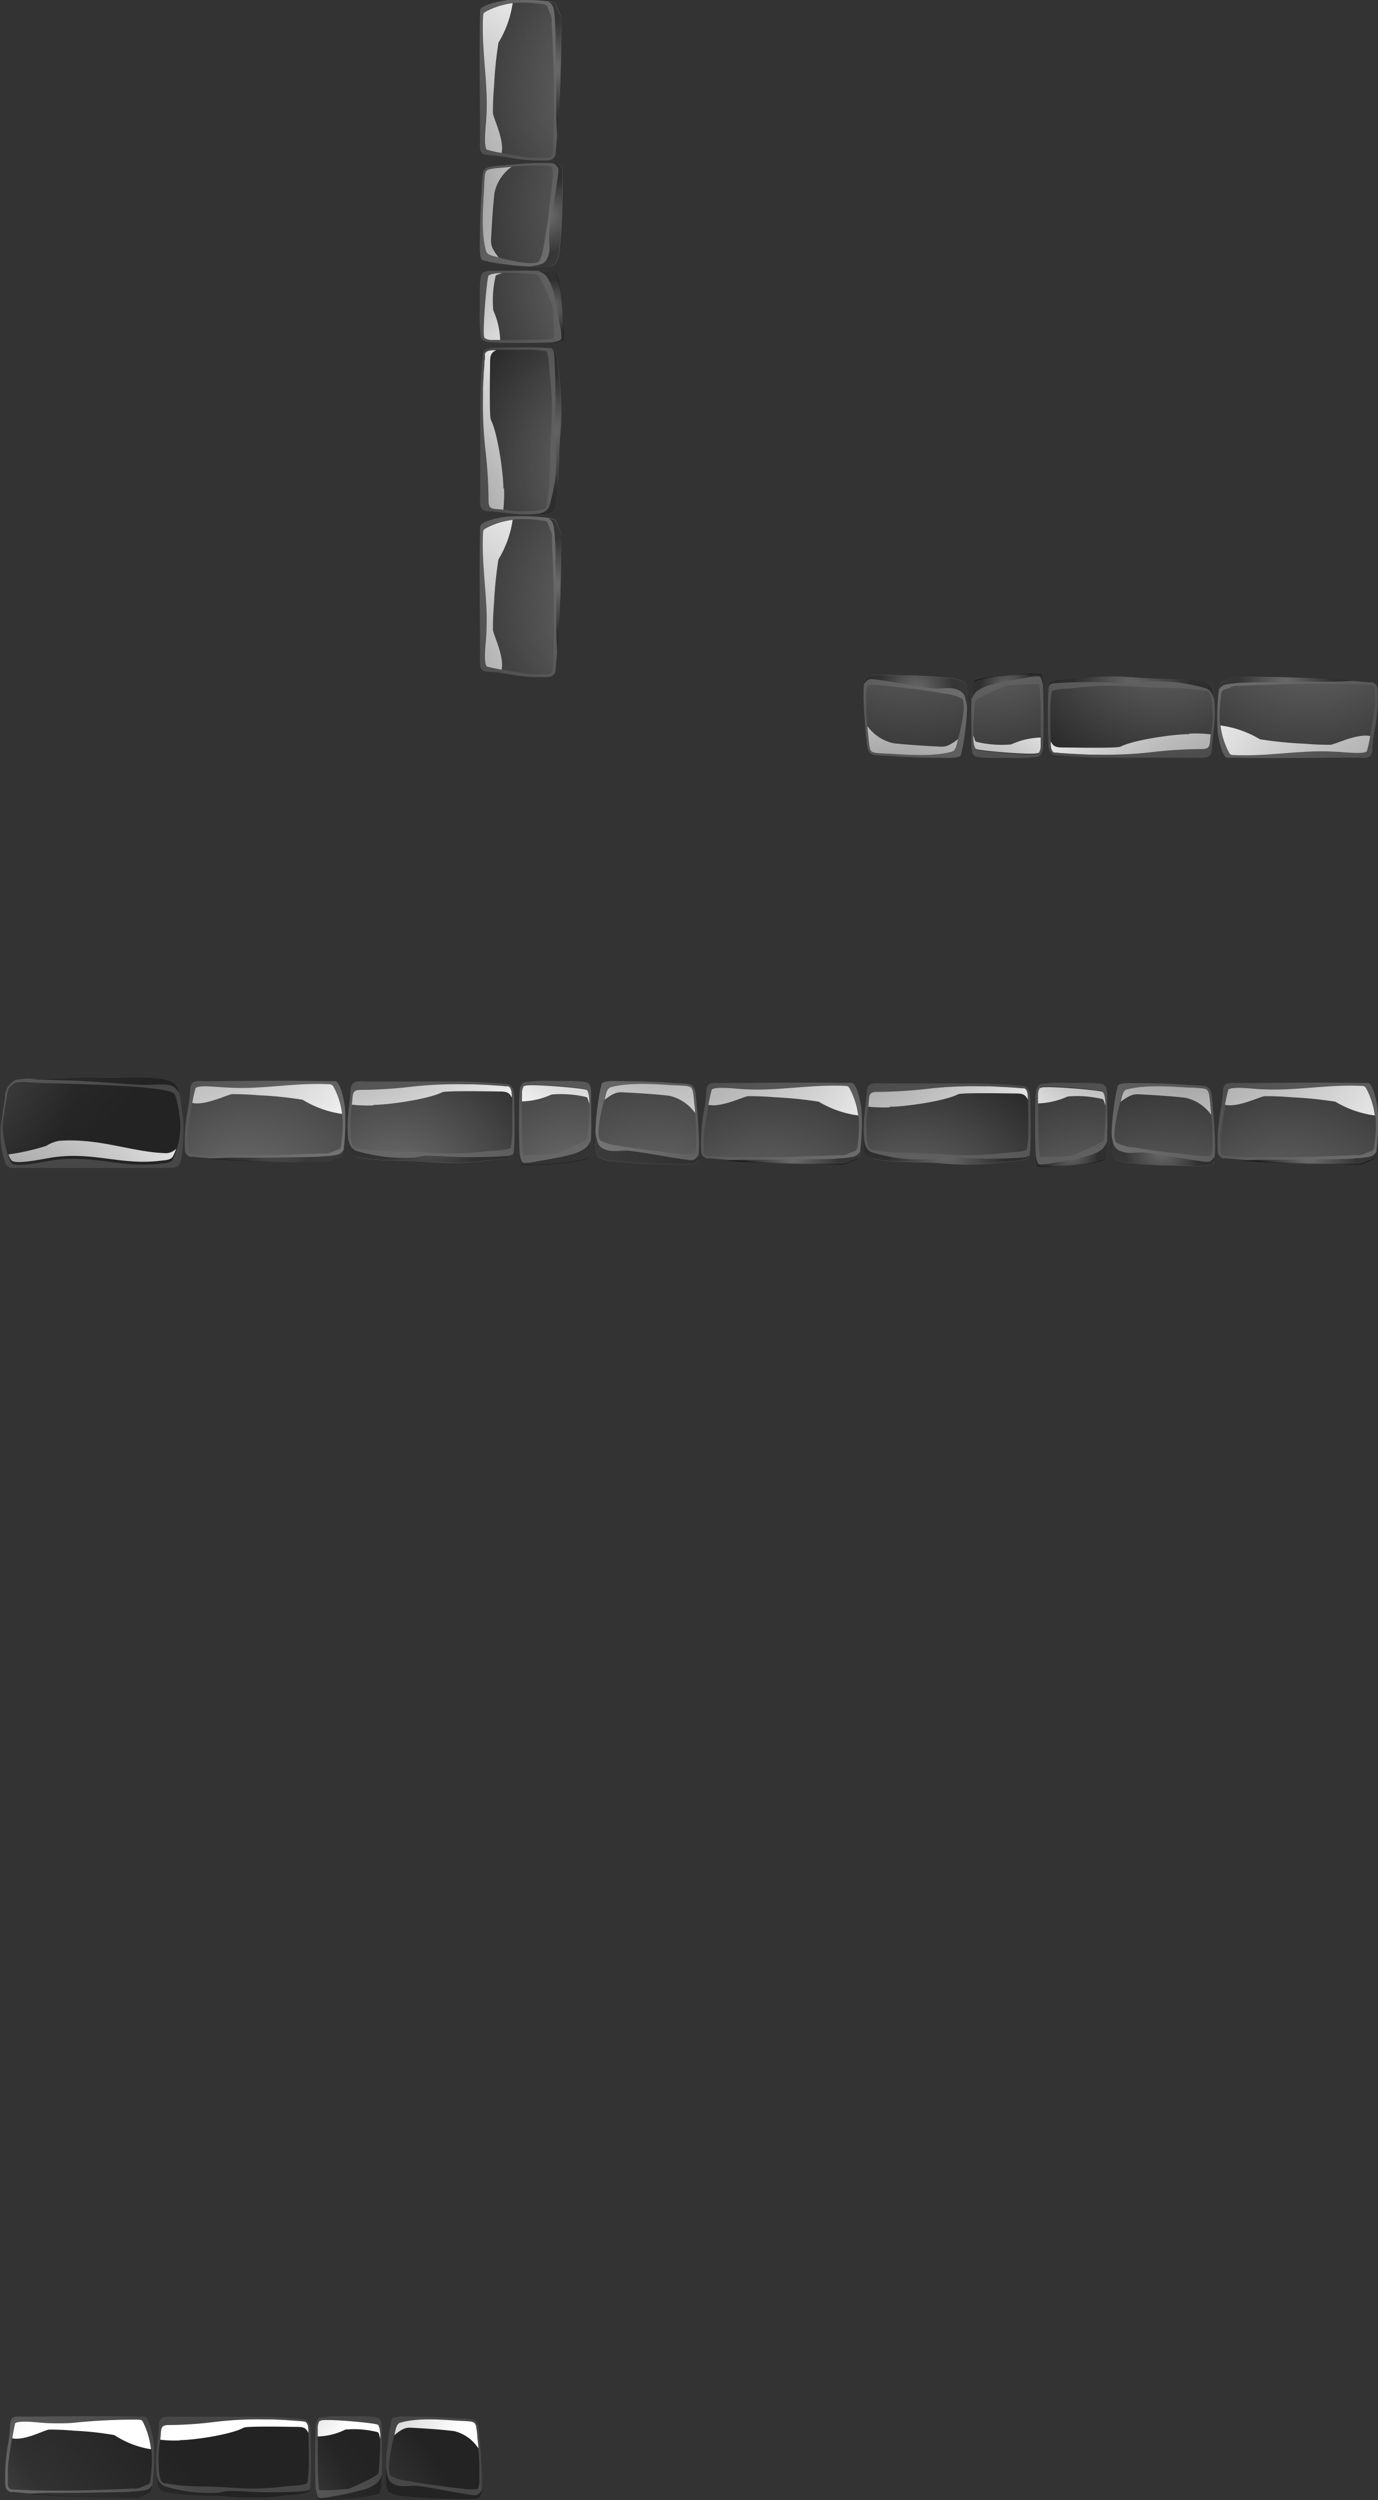 <svg xmlns="http://www.w3.org/2000/svg" xmlns:xlink="http://www.w3.org/1999/xlink" viewBox="0 0 199.83 362.5"><rect x="0" y="0" width="199.83" height="362.5" fill="#333333" stroke="none"/><defs><style>.cls-1{isolation:isolate;}.cls-10,.cls-11,.cls-12,.cls-13,.cls-14,.cls-15,.cls-16,.cls-17,.cls-18,.cls-19,.cls-2,.cls-20,.cls-21,.cls-22,.cls-23,.cls-24,.cls-25,.cls-26,.cls-27,.cls-28,.cls-29,.cls-3,.cls-30,.cls-31,.cls-32,.cls-33,.cls-34,.cls-35,.cls-36,.cls-37,.cls-38,.cls-39,.cls-4,.cls-40,.cls-41,.cls-42,.cls-43,.cls-44,.cls-45,.cls-46,.cls-47,.cls-48,.cls-49,.cls-5,.cls-50,.cls-51,.cls-52,.cls-53,.cls-54,.cls-55,.cls-56,.cls-57,.cls-58,.cls-59,.cls-6,.cls-60,.cls-61,.cls-62,.cls-63,.cls-64,.cls-65,.cls-66,.cls-67,.cls-68,.cls-69,.cls-7,.cls-70,.cls-71,.cls-72,.cls-73,.cls-74,.cls-75,.cls-76,.cls-77,.cls-78,.cls-79,.cls-8,.cls-80,.cls-81,.cls-82,.cls-83,.cls-84,.cls-85,.cls-86,.cls-87,.cls-88,.cls-89,.cls-9,.cls-90,.cls-91,.cls-92,.cls-93,.cls-94{fill-rule:evenodd;}.cls-2{fill:url(#radial-gradient);}.cls-3{fill:url(#radial-gradient-2);}.cls-4{fill:url(#radial-gradient-3);}.cls-10,.cls-15,.cls-16,.cls-19,.cls-20,.cls-26,.cls-27,.cls-28,.cls-29,.cls-30,.cls-31,.cls-36,.cls-37,.cls-40,.cls-41,.cls-46,.cls-47,.cls-48,.cls-49,.cls-5,.cls-50,.cls-51,.cls-56,.cls-57,.cls-6,.cls-62,.cls-63,.cls-64,.cls-65,.cls-66,.cls-67,.cls-7,.cls-72,.cls-73,.cls-78,.cls-79,.cls-8,.cls-80,.cls-81,.cls-82,.cls-83,.cls-88,.cls-89,.cls-9,.cls-92,.cls-93{opacity:0.5;mix-blend-mode:screen;}.cls-5{fill:url(#radial-gradient-4);}.cls-6{fill:url(#radial-gradient-5);}.cls-7{fill:url(#radial-gradient-6);}.cls-8{fill:url(#radial-gradient-7);}.cls-9{fill:url(#radial-gradient-8);}.cls-10{fill:url(#radial-gradient-9);}.cls-11,.cls-12,.cls-13,.cls-17,.cls-21,.cls-32,.cls-33,.cls-34,.cls-38,.cls-42,.cls-52,.cls-53,.cls-54,.cls-58,.cls-68,.cls-69,.cls-70,.cls-74,.cls-84,.cls-85,.cls-86,.cls-90,.cls-94{mix-blend-mode:multiply;}.cls-11{fill:url(#radial-gradient-10);}.cls-12{fill:url(#radial-gradient-11);}.cls-13{fill:url(#radial-gradient-12);}.cls-14{fill:url(#radial-gradient-13);}.cls-15{fill:url(#radial-gradient-14);}.cls-16{fill:url(#radial-gradient-15);}.cls-17{fill:url(#radial-gradient-16);}.cls-18{fill:url(#radial-gradient-17);}.cls-19{fill:url(#radial-gradient-18);}.cls-20{fill:url(#radial-gradient-19);}.cls-21{fill:url(#radial-gradient-20);}.cls-22{fill:none;}.cls-23{fill:url(#radial-gradient-21);}.cls-24{fill:url(#radial-gradient-22);}.cls-25{fill:url(#radial-gradient-23);}.cls-26{fill:url(#radial-gradient-24);}.cls-27{fill:url(#radial-gradient-25);}.cls-28{fill:url(#radial-gradient-26);}.cls-29{fill:url(#radial-gradient-27);}.cls-30{fill:url(#radial-gradient-28);}.cls-31{fill:url(#radial-gradient-29);}.cls-32{fill:url(#radial-gradient-30);}.cls-33{fill:url(#radial-gradient-31);}.cls-34{fill:url(#radial-gradient-32);}.cls-35{fill:url(#radial-gradient-33);}.cls-36{fill:url(#radial-gradient-34);}.cls-37{fill:url(#radial-gradient-35);}.cls-38{fill:url(#radial-gradient-36);}.cls-39{fill:url(#radial-gradient-37);}.cls-40{fill:url(#radial-gradient-38);}.cls-41{fill:url(#radial-gradient-39);}.cls-42{fill:url(#radial-gradient-40);}.cls-43{fill:url(#radial-gradient-41);}.cls-44{fill:url(#radial-gradient-42);}.cls-45{fill:url(#radial-gradient-43);}.cls-46{fill:url(#radial-gradient-44);}.cls-47{fill:url(#radial-gradient-45);}.cls-48{fill:url(#radial-gradient-46);}.cls-49{fill:url(#radial-gradient-47);}.cls-50{fill:url(#radial-gradient-48);}.cls-51{fill:url(#radial-gradient-49);}.cls-52{fill:url(#radial-gradient-50);}.cls-53{fill:url(#radial-gradient-51);}.cls-54{fill:url(#radial-gradient-52);}.cls-55{fill:url(#radial-gradient-53);}.cls-56{fill:url(#radial-gradient-54);}.cls-57{fill:url(#radial-gradient-55);}.cls-58{fill:url(#radial-gradient-56);}.cls-59{fill:url(#radial-gradient-57);}.cls-60{fill:url(#radial-gradient-58);}.cls-61{fill:url(#radial-gradient-59);}.cls-62{fill:url(#radial-gradient-60);}.cls-63{fill:url(#radial-gradient-61);}.cls-64{fill:url(#radial-gradient-62);}.cls-65{fill:url(#radial-gradient-63);}.cls-66{fill:url(#radial-gradient-64);}.cls-67{fill:url(#radial-gradient-65);}.cls-68{fill:url(#radial-gradient-66);}.cls-69{fill:url(#radial-gradient-67);}.cls-70{fill:url(#radial-gradient-68);}.cls-71{fill:url(#radial-gradient-69);}.cls-72{fill:url(#radial-gradient-70);}.cls-73{fill:url(#radial-gradient-71);}.cls-74{fill:url(#radial-gradient-72);}.cls-75{fill:url(#radial-gradient-73);}.cls-76{fill:url(#radial-gradient-74);}.cls-77{fill:url(#radial-gradient-75);}.cls-78{fill:url(#radial-gradient-76);}.cls-79{fill:url(#radial-gradient-77);}.cls-80{fill:url(#radial-gradient-78);}.cls-81{fill:url(#radial-gradient-79);}.cls-82{fill:url(#radial-gradient-80);}.cls-83{fill:url(#radial-gradient-81);}.cls-84{fill:url(#radial-gradient-82);}.cls-85{fill:url(#radial-gradient-83);}.cls-86{fill:url(#radial-gradient-84);}.cls-87{fill:url(#radial-gradient-85);}.cls-88{fill:url(#radial-gradient-86);}.cls-89{fill:url(#radial-gradient-87);}.cls-90{fill:url(#radial-gradient-88);}.cls-91{fill:url(#radial-gradient-89);}.cls-92{fill:url(#radial-gradient-90);}.cls-93{fill:url(#radial-gradient-91);}.cls-94{fill:url(#radial-gradient-92);}</style><radialGradient id="radial-gradient" cx="9802.81" cy="-1358.71" r="34.87" gradientTransform="translate(9937.25 -1170.44) rotate(180)" gradientUnits="userSpaceOnUse"><stop offset="0" stop-color="#828282"/><stop offset="1" stop-color="#474747"/></radialGradient><radialGradient id="radial-gradient-2" cx="9775.32" cy="-1358.14" r="35.83" xlink:href="#radial-gradient"/><radialGradient id="radial-gradient-3" cx="9780.49" cy="-1348.11" r="33.81" xlink:href="#radial-gradient"/><radialGradient id="radial-gradient-4" cx="9762.49" cy="-1350.5" r="29.75" gradientTransform="translate(9937.25 -1170.44) rotate(180)" gradientUnits="userSpaceOnUse"><stop offset="0" stop-color="#707070"/><stop offset="1"/></radialGradient><radialGradient id="radial-gradient-5" cx="9779.77" cy="-1347.56" r="30.01" xlink:href="#radial-gradient-4"/><radialGradient id="radial-gradient-6" cx="9805.4" cy="-1346.86" r="26.9" xlink:href="#radial-gradient-4"/><radialGradient id="radial-gradient-7" cx="9768.59" cy="-1337.16" r="5.55" xlink:href="#radial-gradient-4"/><radialGradient id="radial-gradient-8" cx="9781.86" cy="-1337.77" r="3.87" xlink:href="#radial-gradient-4"/><radialGradient id="radial-gradient-9" cx="9799.93" cy="-1337.62" r="8.55" xlink:href="#radial-gradient-4"/><radialGradient id="radial-gradient-10" cx="9816.33" cy="-1311.21" r="41.67" gradientTransform="translate(9937.25 -1170.44) rotate(180)" gradientUnits="userSpaceOnUse"><stop offset="0" stop-color="#727272"/><stop offset="1" stop-color="#fff"/></radialGradient><radialGradient id="radial-gradient-11" cx="9774.41" cy="-1313.76" r="27.27" xlink:href="#radial-gradient-10"/><radialGradient id="radial-gradient-12" cx="9766.23" cy="-1314.57" r="35.25" xlink:href="#radial-gradient-10"/><radialGradient id="radial-gradient-13" cx="9737.37" cy="-1352.85" r="37.73" xlink:href="#radial-gradient"/><radialGradient id="radial-gradient-14" cx="9754.1" cy="-1347.84" r="30.45" xlink:href="#radial-gradient-4"/><radialGradient id="radial-gradient-15" cx="9747.4" cy="-1338.37" r="6.92" xlink:href="#radial-gradient-4"/><radialGradient id="radial-gradient-16" cx="9770.01" cy="-1309.13" r="47.9" xlink:href="#radial-gradient-10"/><radialGradient id="radial-gradient-17" cx="9812.28" cy="-1352.85" r="37.73" xlink:href="#radial-gradient"/><radialGradient id="radial-gradient-18" cx="9829.02" cy="-1347.84" r="30.45" xlink:href="#radial-gradient-4"/><radialGradient id="radial-gradient-19" cx="9822.32" cy="-1338.37" r="6.92" xlink:href="#radial-gradient-4"/><radialGradient id="radial-gradient-20" cx="9844.93" cy="-1309.13" r="47.9" xlink:href="#radial-gradient-10"/><radialGradient id="radial-gradient-21" cx="5825.38" cy="4127.23" r="34.87" gradientTransform="translate(4228.04 -5760) rotate(90)" xlink:href="#radial-gradient"/><radialGradient id="radial-gradient-22" cx="5797.89" cy="4127.8" r="35.83" gradientTransform="translate(4228.04 -5760) rotate(90)" xlink:href="#radial-gradient"/><radialGradient id="radial-gradient-23" cx="5803.06" cy="4137.83" r="33.81" gradientTransform="translate(4228.04 -5760) rotate(90)" xlink:href="#radial-gradient"/><radialGradient id="radial-gradient-24" cx="5785.06" cy="4135.44" r="29.75" gradientTransform="translate(4228.04 -5760) rotate(90)" xlink:href="#radial-gradient-4"/><radialGradient id="radial-gradient-25" cx="5802.34" cy="4138.38" r="30.01" gradientTransform="translate(4228.04 -5760) rotate(90)" xlink:href="#radial-gradient-4"/><radialGradient id="radial-gradient-26" cx="5827.97" cy="4139.08" r="26.9" gradientTransform="translate(4228.04 -5760) rotate(90)" xlink:href="#radial-gradient-4"/><radialGradient id="radial-gradient-27" cx="5791.16" cy="4148.78" r="5.55" gradientTransform="translate(4228.04 -5760) rotate(90)" xlink:href="#radial-gradient-4"/><radialGradient id="radial-gradient-28" cx="5804.44" cy="4148.17" r="3.87" gradientTransform="translate(4228.04 -5760) rotate(90)" xlink:href="#radial-gradient-4"/><radialGradient id="radial-gradient-29" cx="5822.5" cy="4148.32" r="8.55" gradientTransform="translate(4228.04 -5760) rotate(90)" xlink:href="#radial-gradient-4"/><radialGradient id="radial-gradient-30" cx="5838.91" cy="4174.73" r="41.67" gradientTransform="translate(4228.04 -5760) rotate(90)" xlink:href="#radial-gradient-10"/><radialGradient id="radial-gradient-31" cx="5796.98" cy="4172.18" r="27.27" gradientTransform="translate(4228.04 -5760) rotate(90)" xlink:href="#radial-gradient-10"/><radialGradient id="radial-gradient-32" cx="5788.8" cy="4171.37" r="35.25" gradientTransform="translate(4228.04 -5760) rotate(90)" xlink:href="#radial-gradient-10"/><radialGradient id="radial-gradient-33" cx="5759.94" cy="4133.09" r="37.73" gradientTransform="translate(4228.04 -5760) rotate(90)" xlink:href="#radial-gradient"/><radialGradient id="radial-gradient-34" cx="5776.67" cy="4138.1" r="30.45" gradientTransform="translate(4228.04 -5760) rotate(90)" xlink:href="#radial-gradient-4"/><radialGradient id="radial-gradient-35" cx="5769.97" cy="4147.58" r="6.92" gradientTransform="translate(4228.04 -5760) rotate(90)" xlink:href="#radial-gradient-4"/><radialGradient id="radial-gradient-36" cx="5792.59" cy="4176.82" r="47.9" gradientTransform="translate(4228.04 -5760) rotate(90)" xlink:href="#radial-gradient-10"/><radialGradient id="radial-gradient-37" cx="5834.86" cy="4133.09" r="37.73" gradientTransform="translate(4228.04 -5760) rotate(90)" xlink:href="#radial-gradient"/><radialGradient id="radial-gradient-38" cx="5851.59" cy="4138.1" r="30.45" gradientTransform="translate(4228.04 -5760) rotate(90)" xlink:href="#radial-gradient-4"/><radialGradient id="radial-gradient-39" cx="5844.89" cy="4147.58" r="6.92" gradientTransform="translate(4228.04 -5760) rotate(90)" xlink:href="#radial-gradient-4"/><radialGradient id="radial-gradient-40" cx="5867.5" cy="4176.82" r="47.9" gradientTransform="translate(4228.04 -5760) rotate(90)" xlink:href="#radial-gradient-10"/><radialGradient id="radial-gradient-41" cx="166.99" cy="78.65" r="34.87" gradientTransform="matrix(1, 0, 0, 1, 0, 0)" xlink:href="#radial-gradient"/><radialGradient id="radial-gradient-42" cx="139.5" cy="79.23" r="35.83" gradientTransform="matrix(1, 0, 0, 1, 0, 0)" xlink:href="#radial-gradient"/><radialGradient id="radial-gradient-43" cx="144.67" cy="89.26" r="33.81" gradientTransform="matrix(1, 0, 0, 1, 0, 0)" xlink:href="#radial-gradient"/><radialGradient id="radial-gradient-44" cx="126.67" cy="86.87" r="29.75" gradientTransform="matrix(1, 0, 0, 1, 0, 0)" xlink:href="#radial-gradient-4"/><radialGradient id="radial-gradient-45" cx="143.95" cy="89.81" r="30.01" gradientTransform="matrix(1, 0, 0, 1, 0, 0)" xlink:href="#radial-gradient-4"/><radialGradient id="radial-gradient-46" cx="169.58" cy="90.51" r="26.9" gradientTransform="matrix(1, 0, 0, 1, 0, 0)" xlink:href="#radial-gradient-4"/><radialGradient id="radial-gradient-47" cx="132.77" cy="100.21" r="5.55" gradientTransform="matrix(1, 0, 0, 1, 0, 0)" xlink:href="#radial-gradient-4"/><radialGradient id="radial-gradient-48" cx="146.04" cy="99.6" r="3.87" gradientTransform="matrix(1, 0, 0, 1, 0, 0)" xlink:href="#radial-gradient-4"/><radialGradient id="radial-gradient-49" cx="164.11" cy="99.74" r="8.55" gradientTransform="matrix(1, 0, 0, 1, 0, 0)" xlink:href="#radial-gradient-4"/><radialGradient id="radial-gradient-50" cx="180.51" cy="126.16" r="41.67" gradientTransform="matrix(1, 0, 0, 1, 0, 0)" xlink:href="#radial-gradient-10"/><radialGradient id="radial-gradient-51" cx="138.59" cy="123.61" r="27.27" gradientTransform="matrix(1, 0, 0, 1, 0, 0)" xlink:href="#radial-gradient-10"/><radialGradient id="radial-gradient-52" cx="130.41" cy="122.8" r="35.25" gradientTransform="matrix(1, 0, 0, 1, 0, 0)" xlink:href="#radial-gradient-10"/><radialGradient id="radial-gradient-53" cx="176.46" cy="84.52" r="37.73" gradientTransform="matrix(1, 0, 0, 1, 0, 0)" xlink:href="#radial-gradient"/><radialGradient id="radial-gradient-54" cx="193.2" cy="89.53" r="30.45" gradientTransform="matrix(1, 0, 0, 1, 0, 0)" xlink:href="#radial-gradient-4"/><radialGradient id="radial-gradient-55" cx="186.5" cy="99" r="6.92" gradientTransform="matrix(1, 0, 0, 1, 0, 0)" xlink:href="#radial-gradient-4"/><radialGradient id="radial-gradient-56" cx="209.11" cy="128.24" r="47.9" gradientTransform="matrix(1, 0, 0, 1, 0, 0)" xlink:href="#radial-gradient-10"/><radialGradient id="radial-gradient-57" cx="9464.84" cy="-1216.1" r="34.87" gradientTransform="translate(9524.44 -1032.83) rotate(180)" xlink:href="#radial-gradient"/><radialGradient id="radial-gradient-58" cx="9437.34" cy="-1215.53" r="35.83" gradientTransform="translate(9524.44 -1032.83) rotate(180)" xlink:href="#radial-gradient"/><radialGradient id="radial-gradient-59" cx="9442.52" cy="-1205.49" r="33.81" gradientTransform="translate(9524.44 -1032.83) rotate(180)" xlink:href="#radial-gradient"/><radialGradient id="radial-gradient-60" cx="9424.51" cy="-1207.88" r="29.75" gradientTransform="translate(9524.44 -1032.83) rotate(180)" xlink:href="#radial-gradient-4"/><radialGradient id="radial-gradient-61" cx="9441.79" cy="-1204.94" r="30.01" gradientTransform="translate(9524.44 -1032.83) rotate(180)" xlink:href="#radial-gradient-4"/><radialGradient id="radial-gradient-62" cx="9467.43" cy="-1204.25" r="26.9" gradientTransform="translate(9524.44 -1032.83) rotate(180)" xlink:href="#radial-gradient-4"/><radialGradient id="radial-gradient-63" cx="9430.61" cy="-1194.55" r="5.55" gradientTransform="translate(9524.44 -1032.83) rotate(180)" xlink:href="#radial-gradient-4"/><radialGradient id="radial-gradient-64" cx="9443.89" cy="-1195.16" r="3.87" gradientTransform="translate(9524.44 -1032.83) rotate(180)" xlink:href="#radial-gradient-4"/><radialGradient id="radial-gradient-65" cx="9461.95" cy="-1195.01" r="8.55" gradientTransform="translate(9524.44 -1032.83) rotate(180)" xlink:href="#radial-gradient-4"/><radialGradient id="radial-gradient-66" cx="9478.36" cy="-1168.6" r="41.67" gradientTransform="translate(9524.44 -1032.83) rotate(180)" xlink:href="#radial-gradient-10"/><radialGradient id="radial-gradient-67" cx="9436.43" cy="-1171.15" r="27.27" gradientTransform="translate(9524.44 -1032.83) rotate(180)" xlink:href="#radial-gradient-10"/><radialGradient id="radial-gradient-68" cx="9428.26" cy="-1171.95" r="35.25" gradientTransform="translate(9524.44 -1032.83) rotate(180)" xlink:href="#radial-gradient-10"/><radialGradient id="radial-gradient-69" cx="9474.31" cy="-1210.23" r="37.73" gradientTransform="translate(9524.44 -1032.83) rotate(180)" xlink:href="#radial-gradient"/><radialGradient id="radial-gradient-70" cx="9491.04" cy="-1205.22" r="30.45" gradientTransform="translate(9524.44 -1032.83) rotate(180)" xlink:href="#radial-gradient-4"/><radialGradient id="radial-gradient-71" cx="9484.34" cy="-1195.75" r="6.92" gradientTransform="translate(9524.44 -1032.83) rotate(180)" xlink:href="#radial-gradient-4"/><radialGradient id="radial-gradient-72" cx="9506.96" cy="-1166.51" r="47.9" gradientTransform="translate(9524.44 -1032.83) rotate(180)" xlink:href="#radial-gradient-10"/><radialGradient id="radial-gradient-73" cx="9691.68" cy="-469.18" r="34.87" gradientTransform="translate(9016.19 -87.56) rotate(180) scale(0.93 1)" xlink:href="#radial-gradient"/><radialGradient id="radial-gradient-74" cx="9664.19" cy="-468.6" r="35.83" gradientTransform="translate(9016.19 -87.56) rotate(180) scale(0.93 1)" xlink:href="#radial-gradient"/><radialGradient id="radial-gradient-75" cx="9669.36" cy="-458.57" r="33.81" gradientTransform="translate(9016.19 -87.56) rotate(180) scale(0.93 1)" xlink:href="#radial-gradient"/><radialGradient id="radial-gradient-76" cx="9651.36" cy="-460.96" r="29.75" gradientTransform="translate(9016.19 -87.56) rotate(180) scale(0.93 1)" xlink:href="#radial-gradient-4"/><radialGradient id="radial-gradient-77" cx="9668.64" cy="-458.02" r="30.01" gradientTransform="translate(9016.19 -87.56) rotate(180) scale(0.93 1)" xlink:href="#radial-gradient-4"/><radialGradient id="radial-gradient-78" cx="9694.27" cy="-457.32" r="26.9" gradientTransform="translate(9016.19 -87.56) rotate(180) scale(0.93 1)" xlink:href="#radial-gradient-4"/><radialGradient id="radial-gradient-79" cx="9657.46" cy="-447.62" r="5.55" gradientTransform="translate(9016.19 -87.56) rotate(180) scale(0.93 1)" xlink:href="#radial-gradient-4"/><radialGradient id="radial-gradient-80" cx="9670.74" cy="-448.23" r="3.87" gradientTransform="translate(9016.19 -87.56) rotate(180) scale(0.93 1)" xlink:href="#radial-gradient-4"/><radialGradient id="radial-gradient-81" cx="9688.8" cy="-448.08" r="8.55" gradientTransform="translate(9016.19 -87.56) rotate(180) scale(0.93 1)" xlink:href="#radial-gradient-4"/><radialGradient id="radial-gradient-82" cx="9705.2" cy="-421.67" r="41.67" gradientTransform="translate(9016.19 -87.56) rotate(180) scale(0.93 1)" xlink:href="#radial-gradient-10"/><radialGradient id="radial-gradient-83" cx="9663.28" cy="-424.22" r="27.27" gradientTransform="translate(9016.19 -87.56) rotate(180) scale(0.93 1)" xlink:href="#radial-gradient-10"/><radialGradient id="radial-gradient-84" cx="9655.1" cy="-425.03" r="35.25" gradientTransform="translate(9016.19 -87.56) rotate(180) scale(0.93 1)" xlink:href="#radial-gradient-10"/><radialGradient id="radial-gradient-85" cx="9701.15" cy="-463.31" r="37.73" gradientTransform="translate(9016.19 -87.56) rotate(180) scale(0.93 1)" xlink:href="#radial-gradient"/><radialGradient id="radial-gradient-86" cx="9717.89" cy="-458.3" r="30.45" gradientTransform="translate(9016.19 -87.56) rotate(180) scale(0.93 1)" xlink:href="#radial-gradient-4"/><radialGradient id="radial-gradient-87" cx="9711.19" cy="-448.83" r="6.92" gradientTransform="translate(9016.19 -87.56) rotate(180) scale(0.93 1)" xlink:href="#radial-gradient-4"/><radialGradient id="radial-gradient-88" cx="9733.8" cy="-419.59" r="47.9" gradientTransform="translate(9016.19 -87.56) rotate(180) scale(0.93 1)" xlink:href="#radial-gradient-10"/><radialGradient id="radial-gradient-89" cx="7395.24" cy="177.64" r="44.86" gradientTransform="matrix(-1.03, 0, 0, 1.11, 7602.9, -72.91)" xlink:href="#radial-gradient"/><radialGradient id="radial-gradient-90" cx="7403.74" cy="197.31" r="34.87" gradientTransform="matrix(-1.03, 0, 0, 1.11, 7602.9, -72.91)" xlink:href="#radial-gradient-4"/><radialGradient id="radial-gradient-91" cx="7397.8" cy="207.38" r="7.55" gradientTransform="matrix(-1.03, 0, 0, 1.11, 7602.9, -72.91)" xlink:href="#radial-gradient-4"/><radialGradient id="radial-gradient-92" cx="7382.94" cy="234.29" r="40.33" gradientTransform="matrix(-1.03, 0, 0, 1.11, 7602.9, -72.91)" xlink:href="#radial-gradient-10"/></defs><g class="cls-1"><g id="Layer_2" data-name="Layer 2"><g id="Layer_1-2" data-name="Layer 1"><path class="cls-2" d="M126.64,168c-1.41-.29-1.18-1.53-1.32-2.81-.26-2.58.23-4.47.38-7,.09-1.4,1.34-1.1,2.36-1.1,4.76,0,9.52,0,14.28,0,.73,0,6,.27,6.33.43.86.4.71,1.71.76,2.59,0,1,.16,7.1-.21,7.67s-2.84.62-3.67.73a39.09,39.09,0,0,1-9.23.16c-3.26-.24-6.45,0-9.68-.66Z"/><path class="cls-3" d="M160.22,168c-.82.82-9.39,1.38-9.8,1s-.36-9.72-.2-10.73c.06-.43.28-1,.75-1.1a24.37,24.37,0,0,1,4.3-.15c.83,0,4.3-.1,4.83.28s.46,1.4.46,2c0,2.32.11,5.15-.09,7.44a3.08,3.08,0,0,1-.25,1.21Z"/><path class="cls-4" d="M161.5,160.78a22.8,22.8,0,0,1,.61-3.39c.35-.44,2.18-.34,2.75-.34,2.45,0,4.95.08,7.39.25,3.37.21,3.34-.18,3.62,3.17.09,1.15.75,7.74-.06,8.36-.5.38-3.73.22-4.46.2-2.44-.06-4.65-.07-7.09-.36a5.88,5.88,0,0,1-2.49-.54c-.69-.33-.58-1.88-.58-2.5a29.2,29.2,0,0,1,.31-4.85Z"/><path class="cls-5" d="M164.3,166.32c2.35.46,4.69.7,7.06,1,.73.08,1.45.18,2.18.24a9.44,9.44,0,0,0,2.05,0,3.67,3.67,0,0,0,.24-1.21c0-.79,0-1.61,0-2.4-.06-1.25-.18-2.48-.3-3.72a12.71,12.71,0,0,0-.19-1.63A1.18,1.18,0,0,0,175,158a1.72,1.72,0,0,0-.82-.21c-.65-.07-1.33-.08-2-.11-2.7-.16-6.19-.42-8.79.3-.68.18-.73,1.14-.94,1.84-.26.86-1.36,5.3-.52,5.87a6.61,6.61,0,0,0,2.32.67Z"/><path class="cls-6" d="M160,165.41a3.64,3.64,0,0,0,.16-1c.06-.77.48-6-.34-6.23-1-.28-8.14-.85-8.8-.59l-.15.08a1.86,1.86,0,0,0-.29,1.18c0,.38,0,.75,0,1.12,0,1,0,2.06,0,3.08s0,2.09.08,3.13a11.14,11.14,0,0,0,.14,1.53,13.45,13.45,0,0,0,1.54,0q1.56,0,3.12-.18c1-.4,2.06-.83,3.07-1.31a9.72,9.72,0,0,0,1.52-.87Z"/><path class="cls-7" d="M126.71,166.73c3.17.6,6.42.38,9.64.6,1.5.1,3,.18,4.51.17a45.2,45.2,0,0,0,4.65-.32c.57-.07,1.17-.08,1.76-.14.29,0,1.48-.15,1.64-.37a18.32,18.32,0,0,0,.21-3.37c0-1.14,0-2.3-.05-3.43,0-.55.1-1.8-.53-2.07l-.34,0-.73-.07c-.67-.05-1.34-.09-2-.12l-1.95-.1c-.38,0-.78,0-1.16,0a58.19,58.19,0,0,0-7.91.37,67.71,67.71,0,0,1-7.27.44c-1.41,0-1,.8-1.28,2.22a14,14,0,0,0-.2,4,4.8,4.8,0,0,0,.33,1.91,1.05,1.05,0,0,0,.7.37Z"/><path class="cls-8" d="M175,168.48c-3-.36-5.88-1-8.84-1.35-.94-.11-1.9.12-2.84,0a3,3,0,0,1-1.26-.45,1.45,1.45,0,0,1-.57-.74,9.53,9.53,0,0,1-.32-1.59c0,.41,0,.83,0,1.26,0,.62-.11,2.17.58,2.5a5.88,5.88,0,0,0,2.49.54c2.44.29,4.65.3,7.09.36.73,0,4,.18,4.46-.2a1.8,1.8,0,0,0,.34-1.09,2.17,2.17,0,0,1-.45.55.9.9,0,0,1-.67.19Z"/><path class="cls-9" d="M160.22,168a3.08,3.08,0,0,0,.25-1.21c0-.42.07-.85.09-1.3a3.19,3.19,0,0,1-.75,1.16,6,6,0,0,1-2.21,1c-1.63.44-3.31.68-5,1a8.58,8.58,0,0,1-1.74.19.45.45,0,0,1-.38-.23,5.45,5.45,0,0,1-.29-1.05,5.55,5.55,0,0,0,.2,1.53c.41.34,9-.22,9.8-1Z"/><path class="cls-10" d="M142.4,168c-2,0-3.9-.21-5.85-.19-.61,0-1.2.24-1.81.26a27.4,27.4,0,0,1-4-.09,27.87,27.87,0,0,1-4.14-.84,1.67,1.67,0,0,1-.78-.5,2,2,0,0,1-.39-.71c0-.14-.09-.29-.13-.44.09,1.16,0,2.22,1.29,2.48,3.23.66,6.42.42,9.68.66a39.09,39.09,0,0,0,9.23-.16c.83-.11,3.26-.12,3.67-.73a1.18,1.18,0,0,0,.08-.23,1.36,1.36,0,0,1-.6.3c-2.09.18-4.2.19-6.3.19Z"/><path class="cls-11" d="M129,160.48c2.2,0,8-.82,9.93-1.81.52-.27,7.41-.12,8.35-.12,1.1,0,1.41.19,1.77.89,0-.61,0-1.43-.52-1.64l-.34,0-.73-.07c-.67-.05-1.34-.09-2-.12l-1.95-.1c-.38,0-.78,0-1.16,0a58.19,58.19,0,0,0-7.91.37,67.71,67.71,0,0,1-7.27.44c-1.38,0-1.06.77-1.26,2.14a20.65,20.65,0,0,0,3.11.1Z"/><path class="cls-12" d="M150.82,157.71a1.86,1.86,0,0,0-.29,1.18c0,.37,0,.73,0,1.1a11.27,11.27,0,0,0,4.29-1,15.44,15.44,0,0,1,5.08.38c.16.08.16.28.4.92,0-1.07-.17-1.95-.49-2-1-.28-8.14-.85-8.8-.59l-.15.08Z"/><path class="cls-13" d="M163.44,157.94c-.67.18-.73,1.13-.94,1.82,1.28-.95,1.87-1.13,2.6-1.09,2.09.1,4.79.27,6.79.5a6.26,6.26,0,0,1,3.76,2.49c-.05-.48-.09-1-.14-1.44a12.71,12.71,0,0,0-.19-1.63A1.18,1.18,0,0,0,175,158a1.72,1.72,0,0,0-.82-.21c-.65-.07-1.33-.08-2-.11-2.7-.16-6.19-.42-8.79.3Z"/><path class="cls-14" d="M177.58,168a1.1,1.1,0,0,1-1-1.08,25,25,0,0,1,.43-5.91,19.35,19.35,0,0,0,.33-2.82c.1-1.48,1.09-1.14,2.39-1.16,5.93,0,12-.12,17.95,0a6.66,6.66,0,0,1,.78,0c.78.36,1.29,3.22,1.34,4.06a35.37,35.37,0,0,1-.21,5.91c-.15,1.13-.54,1-1.46,1.4a2.36,2.36,0,0,1-1.58.34,186.92,186.92,0,0,1-19-.81Z"/><path class="cls-15" d="M177,164.32c-.06.89,0,1.78,0,2.67a.66.66,0,0,0,.7.62c1.91.12,3.85.16,5.78.18,2.15,0,4.3,0,6.46-.07s4.45-.13,6.67-.22a2.33,2.33,0,0,0,1.42-.28c.23-.1.45-.17.68-.25a1.33,1.33,0,0,0,.34-.16.92.92,0,0,0,.24-.61c.41-3,.38-5.48-1.05-8.25-.28-.53-.45-.41-1.07-.46-5-.2-9.65.83-14.72.48-.7-.05-4-.43-4.27.13-.18.36-1.07,5.35-1.14,6.22Z"/><path class="cls-16" d="M196.25,168c-1.26.07-2.52.07-3.78.09-1.64,0-3.28.06-4.92.07h-.29c-1.42,0-2.84,0-4.26,0-1,0-1.92.08-2.88.14,2.21.18,4.65.31,7.14.4,3.11.11,6.31.15,9.28.16a2.36,2.36,0,0,0,1.58-.34c.92-.44,1.31-.27,1.46-1.4V167a2.14,2.14,0,0,1-.13.19,1.44,1.44,0,0,1-.8.52,13.86,13.86,0,0,1-2.41.24Z"/><path class="cls-17" d="M178.11,158.1a19.76,19.76,0,0,0-.46,2.1c1.88.42,5.09-1.22,5.77-1.26.49,0,2.07,0,3.84.16a58.55,58.55,0,0,1,6.38.64,15,15,0,0,0,5.73,2,11.13,11.13,0,0,0-1.2-3.84c-.28-.53-.45-.41-1.07-.46-3.35-.13-6.56.29-9.84.47a39.7,39.7,0,0,1-4.88,0c-.7-.05-4-.43-4.27.13Z"/><path class="cls-18" d="M102.67,168a1.11,1.11,0,0,1-1-1.08,25.52,25.52,0,0,1,.43-5.91,18.06,18.06,0,0,0,.33-2.82c.1-1.48,1.09-1.14,2.39-1.16,5.93,0,12-.12,18,0a6.66,6.66,0,0,1,.78,0c.78.36,1.3,3.22,1.34,4.06a34.34,34.34,0,0,1-.21,5.91c-.15,1.13-.54,1-1.46,1.4a2.36,2.36,0,0,1-1.58.34,186.59,186.59,0,0,1-19-.81Z"/><path class="cls-19" d="M102.05,164.32c0,.89,0,1.78,0,2.67a.66.66,0,0,0,.7.62c1.92.12,3.85.16,5.78.18,2.15,0,4.31,0,6.46-.07s4.45-.13,6.67-.22a2.36,2.36,0,0,0,1.43-.28c.22-.1.44-.17.67-.25a1.39,1.39,0,0,0,.35-.16,1,1,0,0,0,.24-.61c.4-3,.37-5.48-1.06-8.25-.27-.53-.45-.41-1.06-.46-5-.2-9.66.83-14.73.48-.7-.05-4-.43-4.27.13-.17.36-1.07,5.35-1.14,6.22Z"/><path class="cls-20" d="M121.34,168c-1.26.07-2.53.07-3.79.09-1.64,0-3.28.06-4.92.07h-.28c-1.42,0-2.84,0-4.26,0-1,0-1.93.08-2.89.14,2.21.18,4.65.31,7.15.4,3.11.11,6.31.15,9.27.16a2.36,2.36,0,0,0,1.58-.34c.92-.44,1.31-.27,1.46-1.4l0-.1-.13.19a1.5,1.5,0,0,1-.81.52,13.75,13.75,0,0,1-2.4.24Z"/><path class="cls-21" d="M103.19,158.1c-.07.15-.25,1-.46,2.1,1.89.42,5.1-1.22,5.77-1.26.49,0,2.07,0,3.85.16a58.56,58.56,0,0,1,6.37.64,15,15,0,0,0,5.73,2,10.92,10.92,0,0,0-1.2-3.84c-.27-.53-.45-.41-1.06-.46-3.36-.13-6.56.29-9.84.47a39.86,39.86,0,0,1-4.89,0c-.7-.05-4-.43-4.27.13Z"/><polygon class="cls-22" points="193.09 236.85 118.17 236.85 118.17 161.93 193.09 161.93 193.09 236.85 193.09 236.85"/><path class="cls-23" d="M80.54,73.19c-.29,1.41-1.53,1.18-2.81,1.32-2.58.26-4.47-.23-7-.38-1.4-.09-1.1-1.34-1.1-2.36,0-4.76,0-9.52,0-14.28,0-.73.28-6,.43-6.33.4-.86,1.71-.71,2.59-.76,1,0,7.1-.16,7.67.21s.62,2.84.73,3.67a39.09,39.09,0,0,1,.16,9.23c-.24,3.26,0,6.45-.66,9.68Z"/><path class="cls-24" d="M80.56,39.61c.82.82,1.38,9.39,1,9.8s-9.72.36-10.73.2c-.43-.06-1-.29-1.1-.75a24.37,24.37,0,0,1-.15-4.3c0-.83-.1-4.3.28-4.83s1.41-.46,2-.46c2.32,0,5.15-.11,7.44.09a3.08,3.08,0,0,1,1.21.25Z"/><path class="cls-25" d="M73.32,38.33a22.8,22.8,0,0,1-3.39-.61c-.44-.35-.34-2.18-.34-2.75,0-2.45.08-4.95.25-7.39.21-3.37-.18-3.34,3.17-3.62,1.15-.09,7.74-.75,8.36.06.38.5.22,3.73.2,4.46a70.13,70.13,0,0,1-.36,7.09,5.88,5.88,0,0,1-.54,2.49c-.33.69-1.88.58-2.5.58a29.2,29.2,0,0,1-4.85-.31Z"/><path class="cls-26" d="M78.86,35.53c.46-2.35.7-4.69,1-7.06.08-.73.18-1.45.24-2.18a9.44,9.44,0,0,0,0-2.05A3.67,3.67,0,0,0,78.88,24c-.79,0-1.61,0-2.4,0-1.25.06-2.48.18-3.72.3a12.71,12.71,0,0,0-1.63.19,1.18,1.18,0,0,0-.63.29,1.72,1.72,0,0,0-.21.82c-.06.65-.07,1.33-.11,2-.16,2.69-.42,6.19.3,8.79.18.68,1.14.73,1.84.94.86.26,5.3,1.36,5.87.52a6.61,6.61,0,0,0,.67-2.32Z"/><path class="cls-27" d="M78,39.88a4.13,4.13,0,0,0-1-.17c-.77-.05-6-.47-6.23.35s-.85,8.14-.59,8.8l.08.15a1.86,1.86,0,0,0,1.18.29l1.13,0c1,0,2,0,3.07,0s2.09,0,3.13-.08a11.14,11.14,0,0,0,1.53-.14,13.45,13.45,0,0,0,0-1.54q0-1.56-.18-3.12c-.4-1-.83-2.06-1.31-3.07A9,9,0,0,0,78,39.88Z"/><path class="cls-28" d="M79.27,73.12c.6-3.17.38-6.42.6-9.64.1-1.5.18-3,.17-4.52a45.2,45.2,0,0,0-.32-4.64c-.07-.57-.08-1.17-.14-1.76,0-.29-.15-1.48-.37-1.64a18.32,18.32,0,0,0-3.37-.21c-1.14,0-2.3,0-3.43,0-.55,0-1.8-.1-2.06.53a2,2,0,0,0,0,.34c0,.24,0,.49-.07.73,0,.67-.09,1.34-.12,2s-.07,1.3-.1,1.95c0,.38,0,.78,0,1.16a59.85,59.85,0,0,0,.37,7.91,67.71,67.71,0,0,1,.44,7.27c0,1.41.8,1,2.22,1.28a14,14,0,0,0,4,.2,4.8,4.8,0,0,0,1.91-.33,1.05,1.05,0,0,0,.37-.7Z"/><path class="cls-29" d="M81,24.8c-.36,3-1,5.88-1.35,8.84-.11.94.12,1.9,0,2.83a3,3,0,0,1-.45,1.27,1.45,1.45,0,0,1-.74.57,9.53,9.53,0,0,1-1.59.32h1.26c.62,0,2.17.11,2.5-.58a5.88,5.88,0,0,0,.54-2.49,70.13,70.13,0,0,0,.36-7.09c0-.73.18-4-.2-4.46a1.8,1.8,0,0,0-1.09-.34,2.17,2.17,0,0,1,.55.45.9.9,0,0,1,.19.67Z"/><path class="cls-30" d="M80.56,39.61a3.08,3.08,0,0,0-1.21-.25c-.42,0-.85-.07-1.3-.09a3.1,3.1,0,0,1,1.16.75,6,6,0,0,1,1,2.21c.44,1.63.69,3.31,1,5a9.38,9.38,0,0,1,.2,1.74.46.46,0,0,1-.24.38,6.27,6.27,0,0,1-1.05.29,5.47,5.47,0,0,0,1.53-.2c.34-.41-.22-9-1-9.8Z"/><path class="cls-31" d="M80.57,57.43c0,2-.21,3.9-.19,5.85,0,.61.24,1.2.26,1.81a27.4,27.4,0,0,1-.09,4,27.87,27.87,0,0,1-.84,4.14,1.67,1.67,0,0,1-.5.78,1.88,1.88,0,0,1-.71.38,3.22,3.22,0,0,1-.44.14c1.16-.09,2.22,0,2.48-1.29.66-3.23.42-6.42.66-9.68A39.09,39.09,0,0,0,81,54.28c-.11-.83-.12-3.26-.73-3.67a1,1,0,0,0-.23-.08,1.36,1.36,0,0,1,.3.6c.18,2.09.19,4.2.19,6.3Z"/><path class="cls-32" d="M73,70.82c0-2.2-.82-8-1.81-9.93-.27-.52-.12-7.41-.12-8.35,0-1.1.19-1.41.89-1.77-.61,0-1.43,0-1.63.52a2,2,0,0,0,0,.34c0,.24,0,.49-.07.73,0,.67-.09,1.34-.12,2s-.07,1.3-.1,1.95c0,.38,0,.78,0,1.16a59.85,59.85,0,0,0,.37,7.91,67.71,67.71,0,0,1,.44,7.27c0,1.38.77,1.06,2.14,1.26a20.65,20.65,0,0,0,.1-3.11Z"/><path class="cls-33" d="M70.25,49a1.86,1.86,0,0,0,1.18.29l1.1,0a11.27,11.27,0,0,0-1-4.29A15.71,15.71,0,0,1,71.88,40c.08-.16.28-.16.92-.4-1.07,0-2,.17-2,.49-.28,1-.85,8.14-.59,8.8l.08.15Z"/><path class="cls-34" d="M70.48,36.39c.18.67,1.13.73,1.83.94-1-1.28-1.14-1.87-1.1-2.6.1-2.09.27-4.79.5-6.79a6.26,6.26,0,0,1,2.49-3.76l-1.44.14a12.71,12.71,0,0,0-1.63.19,1.18,1.18,0,0,0-.63.29,1.72,1.72,0,0,0-.21.82c-.06.65-.07,1.33-.11,2-.16,2.69-.42,6.19.3,8.79Z"/><path class="cls-35" d="M80.58,22.25a1.1,1.1,0,0,1-1.08,1,25,25,0,0,1-5.91-.43,19.35,19.35,0,0,0-2.82-.33c-1.48-.1-1.14-1.09-1.16-2.39,0-5.93-.12-12,0-17.95a6.66,6.66,0,0,1,.05-.78C70.05.6,72.9.09,73.74,0a35.37,35.37,0,0,1,5.91.21c1.13.15,1,.54,1.4,1.46a2.36,2.36,0,0,1,.34,1.58,186.92,186.92,0,0,1-.81,19Z"/><path class="cls-36" d="M76.86,22.86c.89.06,1.78,0,2.67,0a.66.66,0,0,0,.62-.7c.12-1.91.16-3.85.18-5.78,0-2.15,0-4.3-.07-6.46S80.13,5.51,80,3.29a2.33,2.33,0,0,0-.28-1.42c-.1-.23-.17-.45-.25-.68a1.33,1.33,0,0,0-.16-.34c-.12-.17-.43-.22-.61-.25-3-.4-5.48-.37-8.25,1.06-.53.28-.41.45-.46,1.07-.2,5,.83,9.65.48,14.72-.05.7-.43,4,.13,4.27.36.18,5.35,1.07,6.22,1.14Z"/><path class="cls-37" d="M80.5,3.58c.07,1.26.07,2.52.09,3.78,0,1.64.06,3.28.08,4.92v.29c0,1.42,0,2.84,0,4.26,0,1,.08,1.92.14,2.88.18-2.21.31-4.65.4-7.14.11-3.11.15-6.31.16-9.28a2.36,2.36,0,0,0-.34-1.58C80.61.79,80.78.4,79.65.25h-.1l.19.13a1.44,1.44,0,0,1,.52.8,13,13,0,0,1,.24,2.41Z"/><path class="cls-38" d="M70.64,21.72a20.43,20.43,0,0,0,2.1.46c.42-1.88-1.21-5.09-1.26-5.77,0-.49,0-2.07.16-3.84a58.55,58.55,0,0,1,.64-6.38A15.26,15.26,0,0,0,74.34.46a11.11,11.11,0,0,0-3.85,1.2c-.53.28-.41.45-.46,1.07-.13,3.35.29,6.56.47,9.84a39.7,39.7,0,0,1,0,4.88c-.05.7-.43,4,.13,4.27Z"/><path class="cls-39" d="M80.58,97.16a1.11,1.11,0,0,1-1.08,1,25.52,25.52,0,0,1-5.91-.43,18.06,18.06,0,0,0-2.82-.33c-1.48-.1-1.14-1.09-1.16-2.39,0-5.93-.12-12,0-18a6.66,6.66,0,0,1,.05-.78c.37-.78,3.22-1.3,4.06-1.34a34.34,34.34,0,0,1,5.91.21c1.13.15,1,.54,1.4,1.46a2.36,2.36,0,0,1,.34,1.58,186.59,186.59,0,0,1-.81,19Z"/><path class="cls-40" d="M76.86,97.78c.89,0,1.78,0,2.67,0a.67.67,0,0,0,.62-.7c.12-1.92.16-3.85.18-5.78,0-2.15,0-4.31-.07-6.46s-.13-4.45-.22-6.67a2.34,2.34,0,0,0-.28-1.43c-.1-.22-.17-.44-.25-.67a1.39,1.39,0,0,0-.16-.35c-.12-.17-.43-.21-.61-.24-3-.4-5.48-.37-8.25,1.06-.53.27-.41.45-.46,1.06-.2,5,.83,9.66.48,14.73-.05.7-.43,4,.13,4.27.36.17,5.35,1.07,6.22,1.14Z"/><path class="cls-41" d="M80.5,78.49c.07,1.26.07,2.53.09,3.79,0,1.64.06,3.28.08,4.92v.28c0,1.42,0,2.84,0,4.26,0,1,.08,1.93.14,2.89.18-2.21.31-4.65.4-7.15.11-3.11.15-6.31.16-9.27a2.36,2.36,0,0,0-.34-1.58c-.44-.92-.27-1.31-1.4-1.46l-.1,0,.19.13a1.5,1.5,0,0,1,.52.81,12.85,12.85,0,0,1,.24,2.4Z"/><path class="cls-42" d="M70.64,96.64c.15.07,1,.25,2.1.46.42-1.89-1.21-5.1-1.26-5.77,0-.49,0-2.07.16-3.85a58.56,58.56,0,0,1,.64-6.37,15.09,15.09,0,0,0,2.06-5.73,10.91,10.91,0,0,0-3.85,1.2c-.53.27-.41.45-.46,1.06-.13,3.36.29,6.56.47,9.84a39.86,39.86,0,0,1,0,4.89c-.05.7-.43,4,.13,4.27Z"/><polygon class="cls-22" points="149.39 6.74 149.39 81.66 74.47 81.66 74.47 6.74 149.39 6.74 149.39 6.74"/><path class="cls-43" d="M174.8,98.93c1.4.29,1.17,1.53,1.31,2.82.26,2.57-.22,4.47-.38,7-.09,1.4-1.33,1.1-2.36,1.11-4.76,0-9.52,0-14.28,0-.73,0-6-.27-6.32-.43-.87-.4-.72-1.7-.77-2.59s-.16-7.1.22-7.67,2.83-.62,3.66-.73a40.19,40.19,0,0,1,9.23-.16c3.27.24,6.46,0,9.69.66Z"/><path class="cls-44" d="M141.21,98.91c.82-.82,9.39-1.38,9.8-1s.36,9.72.21,10.74c-.07.42-.29,1-.75,1.09a24.51,24.51,0,0,1-4.31.15c-.82,0-4.29.11-4.82-.28s-.46-1.4-.46-2c0-2.32-.12-5.15.08-7.44a3.27,3.27,0,0,1,.25-1.21Z"/><path class="cls-45" d="M139.94,106.15a24.18,24.18,0,0,1-.61,3.39c-.36.45-2.19.34-2.76.34-2.45,0-4.94-.07-7.39-.25-3.36-.21-3.33.18-3.62-3.16-.09-1.16-.74-7.75.06-8.37.51-.38,3.73-.21,4.47-.2,2.44.06,4.65.07,7.09.36a5.87,5.87,0,0,1,2.48.54c.69.33.58,1.88.58,2.5a30.24,30.24,0,0,1-.3,4.85Z"/><path class="cls-46" d="M137.14,100.61c-2.36-.46-4.7-.7-7.06-1-.73-.08-1.45-.17-2.18-.24a9.45,9.45,0,0,0-2.05,0,3.22,3.22,0,0,0-.24,1.21c0,.79,0,1.61,0,2.4.07,1.25.18,2.48.3,3.73a14.89,14.89,0,0,0,.19,1.62,1.22,1.22,0,0,0,.29.63,1.89,1.89,0,0,0,.82.22c.65.06,1.33.07,2,.11,2.69.16,6.18.41,8.79-.3.67-.19.73-1.15.93-1.84.26-.87,1.36-5.31.52-5.87a6.31,6.31,0,0,0-2.31-.68Z"/><path class="cls-47" d="M141.48,101.52a4.19,4.19,0,0,0-.16,1c-.06.77-.48,6,.35,6.24s8.14.85,8.8.58l.14-.07a2,2,0,0,0,.3-1.19l0-1.12c0-1,0-2.06,0-3.08s0-2.09-.08-3.13a11.14,11.14,0,0,0-.14-1.53c-.37-.05-1.27,0-1.53,0-1,0-2.09.09-3.13.18-1,.4-2.06.83-3.06,1.32a9.3,9.3,0,0,0-1.53.86Z"/><path class="cls-48" d="M174.73,100.2c-3.18-.59-6.43-.38-9.64-.59-1.51-.1-3-.19-4.52-.18s-3.1.15-4.64.32c-.58.07-1.18.08-1.76.14-.29,0-1.49.16-1.65.38a18.21,18.21,0,0,0-.21,3.37c0,1.13,0,2.29.05,3.42,0,.55-.1,1.8.54,2.07l.34,0,.72.07c.67.05,1.35.09,2,.12l2,.1c.39,0,.78,0,1.17,0a59.84,59.84,0,0,0,7.91-.36,65,65,0,0,1,7.26-.45c1.41,0,1-.79,1.28-2.22a13.66,13.66,0,0,0,.2-4,4.83,4.83,0,0,0-.32-1.91,1.1,1.1,0,0,0-.7-.37Z"/><path class="cls-49" d="M126.4,98.45c3,.36,5.88,1,8.85,1.36.94.1,1.89-.13,2.83,0a3,3,0,0,1,1.26.45,1.44,1.44,0,0,1,.57.74,10.68,10.68,0,0,1,.33,1.59q0-.61,0-1.26c0-.62.11-2.17-.58-2.5a5.87,5.87,0,0,0-2.48-.54c-2.44-.29-4.65-.3-7.09-.36-.74,0-4-.18-4.47.2a1.81,1.81,0,0,0-.33,1.09,2.37,2.37,0,0,1,.44-.55,1,1,0,0,1,.67-.19Z"/><path class="cls-50" d="M141.21,98.91a3.27,3.27,0,0,0-.25,1.21c0,.42-.06.85-.08,1.3a3.16,3.16,0,0,1,.74-1.16,6.16,6.16,0,0,1,2.22-1c1.63-.44,3.3-.68,5-1a8.41,8.41,0,0,1,1.73-.19.42.42,0,0,1,.38.24,5.16,5.16,0,0,1,.29,1,5.22,5.22,0,0,0-.2-1.53c-.41-.34-9,.22-9.8,1Z"/><path class="cls-51" d="M159,98.9c2,0,3.9.21,5.85.19.61,0,1.2-.24,1.81-.26a27.26,27.26,0,0,1,3.94.1,27.84,27.84,0,0,1,4.14.83,1.75,1.75,0,0,1,.79.5,2,2,0,0,1,.38.71c.05.15.09.29.13.44-.08-1.16,0-2.22-1.28-2.48-3.23-.66-6.42-.42-9.69-.66a40.19,40.19,0,0,0-9.23.16c-.83.11-3.26.12-3.66.73a.76.76,0,0,0-.08.23,1.33,1.33,0,0,1,.59-.3c2.1-.17,4.2-.19,6.31-.19Z"/><path class="cls-52" d="M172.42,106.45c-2.2,0-8,.82-9.92,1.81-.53.27-7.42.12-8.36.12-1.1,0-1.41-.19-1.77-.89,0,.61,0,1.43.53,1.64l.34,0,.72.07c.67.05,1.35.09,2,.12l2,.1c.39,0,.78,0,1.17,0a59.84,59.84,0,0,0,7.91-.36,65,65,0,0,1,7.26-.45c1.39,0,1.06-.76,1.27-2.13a19.59,19.59,0,0,0-3.12-.11Z"/><path class="cls-53" d="M150.61,109.23a2,2,0,0,0,.3-1.19l0-1.1a11,11,0,0,0-4.28,1,15.77,15.77,0,0,1-5.09-.39c-.16-.08-.16-.28-.4-.92,0,1.07.17,2,.5,2,1,.28,8.14.85,8.8.58l.14-.07Z"/><path class="cls-54" d="M138,109c.67-.19.73-1.14.93-1.83-1.28,1-1.86,1.13-2.6,1.09-2.09-.1-4.79-.27-6.79-.5a6.27,6.27,0,0,1-3.75-2.48c0,.48.08,1,.13,1.44a14.89,14.89,0,0,0,.19,1.62,1.22,1.22,0,0,0,.29.63,1.89,1.89,0,0,0,.82.22c.65.06,1.33.07,2,.11,2.69.16,6.18.41,8.79-.3Z"/><path class="cls-55" d="M198.77,98.9a1.09,1.09,0,0,1,1,1.08,25.06,25.06,0,0,1-.43,5.91,19,19,0,0,0-.33,2.82c-.1,1.47-1.09,1.14-2.39,1.15-5.93,0-12,.13-17.95,0a6.68,6.68,0,0,1-.78,0c-.78-.37-1.29-3.23-1.34-4.07a35.37,35.37,0,0,1,.21-5.91c.15-1.13.54-1,1.46-1.4a2.36,2.36,0,0,1,1.58-.34,183.93,183.93,0,0,1,19,.82Z"/><path class="cls-56" d="M199.38,102.61c.06-.89,0-1.78,0-2.67a.66.66,0,0,0-.69-.62c-1.92-.12-3.86-.16-5.79-.18-2.15,0-4.3,0-6.46.07s-4.45.13-6.67.23a2.25,2.25,0,0,0-1.42.27c-.23.1-.45.18-.68.26a1,1,0,0,0-.34.15.94.94,0,0,0-.24.61c-.41,3.06-.38,5.49,1.05,8.25.28.54.45.41,1.07.46,5,.2,9.65-.83,14.72-.47.7,0,4,.43,4.27-.14.18-.36,1.07-5.35,1.14-6.22Z"/><path class="cls-57" d="M180.1,99c1.26-.06,2.52-.07,3.78-.09,1.64,0,3.28-.06,4.92-.07h.29c1.42,0,2.84,0,4.26,0,1,0,1.92-.08,2.88-.13-2.21-.19-4.65-.32-7.14-.41-3.11-.11-6.31-.15-9.28-.16a2.36,2.36,0,0,0-1.58.34c-.92.44-1.31.27-1.46,1.4v.1a2.14,2.14,0,0,1,.13-.19,1.54,1.54,0,0,1,.8-.52A14.91,14.91,0,0,1,180.1,99Z"/><path class="cls-58" d="M198.24,108.83a19.76,19.76,0,0,0,.46-2.1c-1.88-.42-5.09,1.22-5.77,1.26-.49,0-2.07,0-3.84-.16a56,56,0,0,1-6.38-.64,15.07,15.07,0,0,0-5.72-2,10.83,10.83,0,0,0,1.19,3.84c.28.54.45.41,1.07.46,3.35.13,6.56-.29,9.84-.47a37.84,37.84,0,0,1,4.88,0c.7,0,4,.43,4.27-.14Z"/><path class="cls-59" d="M51.79,167.75c-1.4-.29-1.17-1.53-1.31-2.83-.26-2.58.22-4.48.38-7,.09-1.41,1.33-1.11,2.36-1.11,4.76,0,9.52,0,14.28,0,.73,0,6,.28,6.32.44.87.4.72,1.71.77,2.59,0,1,.16,7.14-.21,7.7s-2.84.63-3.67.74a39.09,39.09,0,0,1-9.23.16c-3.27-.24-6.45,0-9.69-.66Z"/><path class="cls-60" d="M85.38,167.77c-.82.82-9.39,1.38-9.8,1s-.36-9.75-.2-10.77c.06-.43.28-1,.74-1.1a24.5,24.5,0,0,1,4.31-.16c.82,0,4.3-.1,4.83.29s.46,1.41.45,2c0,2.33.12,5.18-.08,7.47a3.09,3.09,0,0,1-.25,1.22Z"/><path class="cls-61" d="M86.65,160.5a22.87,22.87,0,0,1,.62-3.4c.35-.45,2.18-.35,2.75-.34,2.45,0,4.94.07,7.39.25,3.36.2,3.33-.18,3.62,3.17.09,1.17.74,7.78-.06,8.4-.5.39-3.73.22-4.46.2a67.38,67.38,0,0,1-7.1-.36,5.72,5.72,0,0,1-2.48-.54c-.69-.33-.58-1.89-.58-2.51a30.48,30.48,0,0,1,.3-4.87Z"/><path class="cls-62" d="M89.46,166.06c2.35.47,4.69.7,7.05,1l2.19.24a8.74,8.74,0,0,0,2,0,3.21,3.21,0,0,0,.24-1.2,21.71,21.71,0,0,0,0-2.42c-.06-1.25-.18-2.49-.3-3.74a14.79,14.79,0,0,0-.19-1.63,1.26,1.26,0,0,0-.29-.63,1.89,1.89,0,0,0-.82-.22c-.65-.06-1.33-.07-2-.11-2.69-.16-6.18-.41-8.79.3-.67.19-.72,1.15-.93,1.85-.26.87-1.36,5.33-.52,5.89a6.12,6.12,0,0,0,2.32.68Z"/><path class="cls-63" d="M85.11,165.15a4.18,4.18,0,0,0,.16-1c.06-.77.48-6-.34-6.25-1-.29-8.15-.86-8.8-.59l-.15.07a2,2,0,0,0-.3,1.19l0,1.13c0,1,0,2.06,0,3.09s0,2.1.08,3.14a11.27,11.27,0,0,0,.14,1.54c.37.05,1.27,0,1.53,0,1,0,2.09-.09,3.13-.18,1-.41,2.06-.84,3.06-1.32a8.69,8.69,0,0,0,1.53-.87Z"/><path class="cls-64" d="M51.87,166.48c3.17.59,6.42.38,9.64.59,1.5.1,3,.19,4.51.18a44.83,44.83,0,0,0,4.64-.33c.58-.06,1.18-.08,1.76-.13.29,0,1.49-.16,1.65-.38a18.43,18.43,0,0,0,.21-3.38c0-1.14,0-2.31,0-3.45,0-.55.1-1.8-.54-2.07l-.34,0-.72-.07-2-.13-2-.09c-.39,0-.78,0-1.16,0a59.76,59.76,0,0,0-7.91.36,65.38,65.38,0,0,1-7.27.45c-1.41,0-1,.8-1.28,2.23a13.8,13.8,0,0,0-.2,4,4.63,4.63,0,0,0,.33,1.91,1.11,1.11,0,0,0,.7.38Z"/><path class="cls-65" d="M100.19,168.23c-3-.36-5.88-1-8.85-1.36-.93-.11-1.89.12-2.83,0a2.9,2.9,0,0,1-1.26-.45,1.4,1.4,0,0,1-.57-.74,10.68,10.68,0,0,1-.33-1.59q0,.62,0,1.26c0,.62-.11,2.18.58,2.51a5.72,5.72,0,0,0,2.48.54,67.38,67.38,0,0,0,7.1.36c.73,0,4,.19,4.46-.2a1.81,1.81,0,0,0,.33-1.09,2.37,2.37,0,0,1-.44.55.9.9,0,0,1-.67.19Z"/><path class="cls-66" d="M85.38,167.77a3.09,3.09,0,0,0,.25-1.22c0-.41.06-.85.08-1.3a3.16,3.16,0,0,1-.74,1.17,6.29,6.29,0,0,1-2.21,1c-1.63.44-3.31.68-5,1a9.16,9.16,0,0,1-1.73.19.44.44,0,0,1-.38-.24,5.45,5.45,0,0,1-.29-1.05,5.55,5.55,0,0,0,.2,1.53c.41.34,9-.22,9.8-1Z"/><path class="cls-67" d="M67.56,167.78c-2,0-3.9-.21-5.86-.19-.6,0-1.2.24-1.8.26a27.4,27.4,0,0,1-3.95-.1,27.84,27.84,0,0,1-4.14-.83,1.84,1.84,0,0,1-.79-.5,2.37,2.37,0,0,1-.38-.72c0-.14-.09-.29-.13-.44.08,1.17,0,2.23,1.28,2.49,3.24.67,6.42.42,9.69.66a39.09,39.09,0,0,0,9.23-.16c.83-.11,3.26-.12,3.67-.74a.62.62,0,0,0,.07-.23,1.21,1.21,0,0,1-.59.31c-2.1.17-4.2.19-6.3.19Z"/><path class="cls-68" d="M54.17,160.2c2.2,0,8-.83,9.93-1.82.52-.27,7.41-.12,8.35-.12,1.1,0,1.41.19,1.77.89,0-.61,0-1.43-.53-1.64l-.34,0-.72-.07-2-.13-2-.09c-.39,0-.78,0-1.16,0a59.76,59.76,0,0,0-7.91.36,65.38,65.38,0,0,1-7.27.45c-1.38,0-1.06.77-1.27,2.14a19.62,19.62,0,0,0,3.12.11Z"/><path class="cls-69" d="M76,157.41a2,2,0,0,0-.3,1.19l0,1.1a11,11,0,0,0,4.28-1,16,16,0,0,1,5.09.38c.16.09.16.28.4.93,0-1.08-.17-2-.49-2-1-.29-8.15-.86-8.8-.59l-.15.07Z"/><path class="cls-70" d="M88.59,157.64c-.67.19-.72,1.14-.93,1.84,1.28-1,1.86-1.14,2.6-1.1,2.09.1,4.79.27,6.79.5a6.3,6.3,0,0,1,3.75,2.5c0-.48-.08-1-.13-1.45a14.79,14.79,0,0,0-.19-1.63,1.26,1.26,0,0,0-.29-.63,1.89,1.89,0,0,0-.82-.22c-.65-.06-1.33-.07-2-.11-2.69-.16-6.18-.41-8.79.3Z"/><path class="cls-71" d="M27.82,167.78a1.09,1.09,0,0,1-1-1.08,25.15,25.15,0,0,1,.43-5.93,19.48,19.48,0,0,0,.33-2.83c.1-1.49,1.09-1.15,2.39-1.16,5.93-.06,12-.13,17.95,0a5,5,0,0,1,.78,0c.78.37,1.29,3.24,1.34,4.08a35.73,35.73,0,0,1-.21,5.94c-.15,1.13-.54,1-1.46,1.4a2.36,2.36,0,0,1-1.58.34,183.93,183.93,0,0,1-19-.82Z"/><path class="cls-72" d="M27.21,164.05c-.06.9,0,1.79,0,2.68a.66.66,0,0,0,.7.63c1.91.12,3.85.16,5.78.17,2.15,0,4.3,0,6.46-.06s4.45-.13,6.67-.23A2.32,2.32,0,0,0,48.2,167c.23-.1.45-.18.68-.26a2.17,2.17,0,0,0,.35-.15,1.08,1.08,0,0,0,.24-.62c.4-3.06.37-5.5-1.06-8.28-.28-.54-.45-.41-1.07-.46-5-.2-9.65.83-14.72.47-.7,0-4-.43-4.27.14-.18.36-1.07,5.37-1.14,6.24Z"/><path class="cls-73" d="M46.49,167.71c-1.26.06-2.52.07-3.78.09-1.64,0-3.28.06-4.92.07h-.28c-1.43,0-2.85,0-4.27,0-1,0-1.92.08-2.88.14,2.21.18,4.65.31,7.15.4,3.1.11,6.3.16,9.27.16a2.36,2.36,0,0,0,1.58-.34c.92-.44,1.31-.27,1.46-1.4v-.11a1.22,1.22,0,0,1-.12.19,1.52,1.52,0,0,1-.81.53,14.91,14.91,0,0,1-2.41.24Z"/><path class="cls-74" d="M28.35,157.81a20.23,20.23,0,0,0-.46,2.11c1.88.42,5.09-1.22,5.77-1.27.49,0,2.07,0,3.85.16a55,55,0,0,1,6.37.65,15.09,15.09,0,0,0,5.73,2.06,11.16,11.16,0,0,0-1.2-3.86c-.28-.54-.45-.41-1.07-.46-3.35-.14-6.56.29-9.83.47a38,38,0,0,1-4.89,0c-.7,0-4-.43-4.27.14Z"/><path class="cls-75" d="M23.93,361.34c-1.3-.29-1.09-1.53-1.22-2.82-.24-2.57.21-4.47.36-7,.08-1.4,1.23-1.1,2.18-1.1,4.42,0,8.83,0,13.24,0,.68,0,5.54.28,5.86.44.81.39.67,1.7.71,2.58,0,1,.15,7.11-.19,7.67s-2.63.63-3.4.73a34.11,34.11,0,0,1-8.56.17c-3-.24-6,0-9-.66Z"/><path class="cls-76" d="M55.07,361.35c-.76.83-8.71,1.38-9.09,1s-.33-9.72-.19-10.74c.06-.42.27-1,.69-1.09a21.12,21.12,0,0,1,4-.16c.76,0,4-.1,4.47.29s.43,1.4.43,2c0,2.31.1,5.15-.08,7.44a3.37,3.37,0,0,1-.23,1.2Z"/><path class="cls-77" d="M56.25,354.11a26.42,26.42,0,0,1,.56-3.38c.33-.45,2-.34,2.56-.34,2.27,0,4.58.07,6.85.25,3.12.2,3.09-.18,3.36,3.16.08,1.16.68,7.75-.06,8.36-.47.39-3.46.22-4.14.21a62.88,62.88,0,0,1-6.57-.36,5.28,5.28,0,0,1-2.31-.54c-.63-.34-.54-1.88-.54-2.5a32.86,32.86,0,0,1,.29-4.86Z"/><path class="cls-78" d="M58.85,359.66c2.18.46,4.35.7,6.54,1l2,.24a7.59,7.59,0,0,0,1.9,0,3.37,3.37,0,0,0,.22-1.2c0-.79,0-1.61,0-2.41-.06-1.24-.17-2.48-.28-3.72a12.54,12.54,0,0,0-.18-1.62,1.12,1.12,0,0,0-.27-.63,1.49,1.49,0,0,0-.75-.22c-.61-.06-1.24-.07-1.85-.11-2.49-.16-5.73-.41-8.14.3-.63.19-.68,1.14-.87,1.84-.24.87-1.26,5.3-.48,5.87a5.58,5.58,0,0,0,2.15.68Z"/><path class="cls-79" d="M54.81,358.75a4.81,4.81,0,0,0,.16-1c.05-.77.44-6-.32-6.24s-7.55-.85-8.16-.59l-.14.08a2,2,0,0,0-.27,1.19c0,.37,0,.75,0,1.12,0,1,0,2,0,3.08s0,2.09.07,3.12a12.79,12.79,0,0,0,.13,1.54,13.81,13.81,0,0,0,1.42,0c1,0,1.94-.1,2.9-.18.94-.41,1.91-.84,2.84-1.32a8.32,8.32,0,0,0,1.41-.86Z"/><path class="cls-80" d="M24,360.07c2.94.59,5.95.38,8.93.59,1.4.1,2.79.19,4.19.17a36.27,36.27,0,0,0,4.3-.32c.54-.06,1.09-.07,1.64-.13.26,0,1.37-.16,1.52-.38a20.29,20.29,0,0,0,.2-3.37c0-1.13,0-2.29-.05-3.43,0-.55.09-1.79-.5-2.06l-.31-.05-.67-.06-1.88-.13-1.8-.09c-.36,0-.73,0-1.08,0a51.56,51.56,0,0,0-7.34.36,56.07,56.07,0,0,1-6.73.45c-1.31,0-1,.79-1.19,2.21a15.29,15.29,0,0,0-.19,4,5.21,5.21,0,0,0,.31,1.91,1,1,0,0,0,.65.37Z"/><path class="cls-81" d="M68.8,361.82c-2.75-.37-5.46-1-8.2-1.36-.87-.11-1.76.12-2.63,0A2.57,2.57,0,0,1,56.8,360a1.45,1.45,0,0,1-.53-.73,10.62,10.62,0,0,1-.3-1.59c0,.41,0,.83,0,1.26,0,.62-.09,2.16.54,2.5a5.28,5.28,0,0,0,2.31.54,62.88,62.88,0,0,0,6.57.36c.68,0,3.67.18,4.14-.21a1.9,1.9,0,0,0,.31-1.08,2.25,2.25,0,0,1-.41.55.84.84,0,0,1-.62.19Z"/><path class="cls-82" d="M55.07,361.35a3.37,3.37,0,0,0,.23-1.2c0-.42.06-.86.08-1.3a3.44,3.44,0,0,1-.69,1.16,5.43,5.43,0,0,1-2.06,1,45.34,45.34,0,0,1-4.6,1,8.13,8.13,0,0,1-1.61.19.42.42,0,0,1-.36-.24,5.28,5.28,0,0,1-.26-1A5.58,5.58,0,0,0,46,362.4c.38.33,8.33-.22,9.09-1Z"/><path class="cls-83" d="M38.54,361.37c-1.81,0-3.61-.21-5.42-.19-.57,0-1.11.24-1.68.26a23.53,23.53,0,0,1-3.66-.1,24.11,24.11,0,0,1-3.84-.83,1.62,1.62,0,0,1-.72-.5,2,2,0,0,1-.36-.71,3.6,3.6,0,0,1-.12-.44c.08,1.16,0,2.22,1.19,2.48,3,.66,5.95.42,9,.66a34.11,34.11,0,0,0,8.56-.17c.77-.1,3-.11,3.4-.73a.91.91,0,0,0,.07-.23,1.28,1.28,0,0,1-.55.31c-2,.17-3.9.19-5.85.19Z"/><path class="cls-84" d="M26.13,353.81c2,0,7.42-.81,9.2-1.8.49-.27,6.88-.12,7.75-.12,1,0,1.31.18,1.64.89,0-.61,0-1.43-.49-1.64l-.31-.05-.67-.06-1.88-.13-1.8-.09c-.36,0-.73,0-1.08,0a51.56,51.56,0,0,0-7.34.36,56.07,56.07,0,0,1-6.73.45c-1.29,0-1,.76-1.18,2.13a16.8,16.8,0,0,0,2.89.1Z"/><path class="cls-85" d="M46.35,351a2,2,0,0,0-.27,1.19c0,.36,0,.73,0,1.09a9.51,9.51,0,0,0,4-1,13.77,13.77,0,0,1,4.71.38c.15.09.15.29.37.93,0-1.08-.15-2-.45-2.05-.9-.28-7.55-.85-8.16-.59l-.14.08Z"/><path class="cls-86" d="M58.05,351.27c-.62.19-.68,1.13-.87,1.83,1.19-1,1.73-1.13,2.41-1.09,1.94.1,4.44.26,6.3.5A5.83,5.83,0,0,1,69.37,355c0-.48-.08-1-.13-1.44a12.54,12.54,0,0,0-.18-1.62,1.12,1.12,0,0,0-.27-.63,1.49,1.49,0,0,0-.75-.22c-.61-.06-1.24-.07-1.85-.11-2.49-.16-5.73-.41-8.14.3Z"/><path class="cls-87" d="M1.71,361.37a1.05,1.05,0,0,1-.94-1.08,26.68,26.68,0,0,1,.4-5.91,20.59,20.59,0,0,0,.3-2.82c.09-1.47,1-1.14,2.22-1.15,5.49-.05,11.15-.13,16.64,0a4.29,4.29,0,0,1,.72,0c.72.37,1.2,3.23,1.24,4.06a37.76,37.76,0,0,1-.19,5.92c-.14,1.13-.5.95-1.35,1.4a2.07,2.07,0,0,1-1.47.33,158,158,0,0,1-17.57-.81Z"/><path class="cls-88" d="M1.14,357.66c0,.88,0,1.78,0,2.66a.64.64,0,0,0,.65.63c1.78.12,3.57.16,5.36.17,2,0,4,0,6-.06s4.12-.13,6.18-.23a2,2,0,0,0,1.32-.27c.21-.1.42-.18.63-.26a1.33,1.33,0,0,0,.32-.15,1,1,0,0,0,.22-.61c.37-3.06.35-5.49-1-8.25-.25-.54-.42-.41-1-.46-4.62-.2-9,.83-13.65.47-.64-.05-3.7-.43-4,.14-.16.36-1,5.35-1,6.22Z"/><path class="cls-89" d="M19,361.29c-1.17.07-2.34.08-3.51.1l-4.57.07h-.26c-1.31,0-2.63,0-3.95,0-.89,0-1.78.09-2.67.14,2.05.19,4.31.32,6.62.41,2.88.11,5.85.15,8.6.15a2.07,2.07,0,0,0,1.47-.33c.85-.45,1.21-.27,1.35-1.4v-.11a.76.76,0,0,1-.12.19,1.43,1.43,0,0,1-.75.53,11.78,11.78,0,0,1-2.22.23Z"/><path class="cls-90" d="M2.19,351.44c-.06.14-.23,1-.42,2.1,1.75.41,4.72-1.22,5.35-1.26.45,0,1.91,0,3.56.16a46.18,46.18,0,0,1,5.91.64,13.29,13.29,0,0,0,5.31,2.05,11.49,11.49,0,0,0-1.11-3.84c-.25-.54-.42-.41-1-.46a86.07,86.07,0,0,0-9.12.47,32.61,32.61,0,0,1-4.53,0c-.64-.05-3.7-.43-4,.14Z"/><path class="cls-91" d="M26.51,162.12c-.08-1-.44-4.26-1-4.91-.85-.92-4-1-5.24-1-2.24,0-4.45,0-6.7,0-2.59-.06-5.25.15-7.87.18a18.76,18.76,0,0,0-3.43.18,3.5,3.5,0,0,0-1,.85,2.18,2.18,0,0,0-.52,1.43c-.06.4-.1.8-.16,1.2-.16.91-.26,1.82-.41,2.73a13.18,13.18,0,0,0,.51,5.65c.3.91.83,1,1.64.93h.53c6.83,0,13.66,0,20.48,0,.55,0,1.13,0,1.69-.05,1-.08,1.14-.63,1.32-1.6a26.32,26.32,0,0,0,.24-4c0-.52,0-1.05,0-1.57Z"/><path class="cls-92" d="M26.15,162.73a12.08,12.08,0,0,1-1.06,5.35c-.32.6-1.26.56-1.89.65-5.71.68-9.66-1.37-15.63-.48-1.11.16-5.29,1.1-5.9.42s-1.35-4.39-1.3-5.44l.1-1c.15-.82.25-1.66.4-2.48.07-.36.11-.73.17-1.09s.07-.78.41-1.08a3,3,0,0,1,.91-.65,8.09,8.09,0,0,1,1.64,0l1.66.09c2.85.12,17.85.29,19.55,1.5.5.5.87,3.46.94,4.26Z"/><path class="cls-93" d="M20.23,156.23c1.22,0,4.39.06,5.24,1a3.53,3.53,0,0,1,.51,1.3,2.86,2.86,0,0,0-.55-.73,2,2,0,0,0-1.08-.5c-1.25-.12-2.51.06-3.76,0-2.95-.13-5.89-.41-8.84-.57-1.8-.09-3.6-.09-5.4-.18-.72,0-1.45-.09-2.17-.15H5.66c2.62,0,5.28-.24,7.87-.18,2.25.05,4.46,0,6.7,0Z"/><path class="cls-94" d="M1.22,167.39a33.15,33.15,0,0,0,5.48-1.24,5.32,5.32,0,0,1,1.83-.73c5.91-.45,10.7,1.68,15.61,1.79a2.07,2.07,0,0,0,1.41-.67,7.38,7.38,0,0,1-.46,1.11c-.32.61-1.26.57-1.89.66-5.71.68-9.66-1.37-15.63-.48-1.11.16-5.29,1.1-5.9.42a2.82,2.82,0,0,1-.45-.86Z"/></g></g></g></svg>